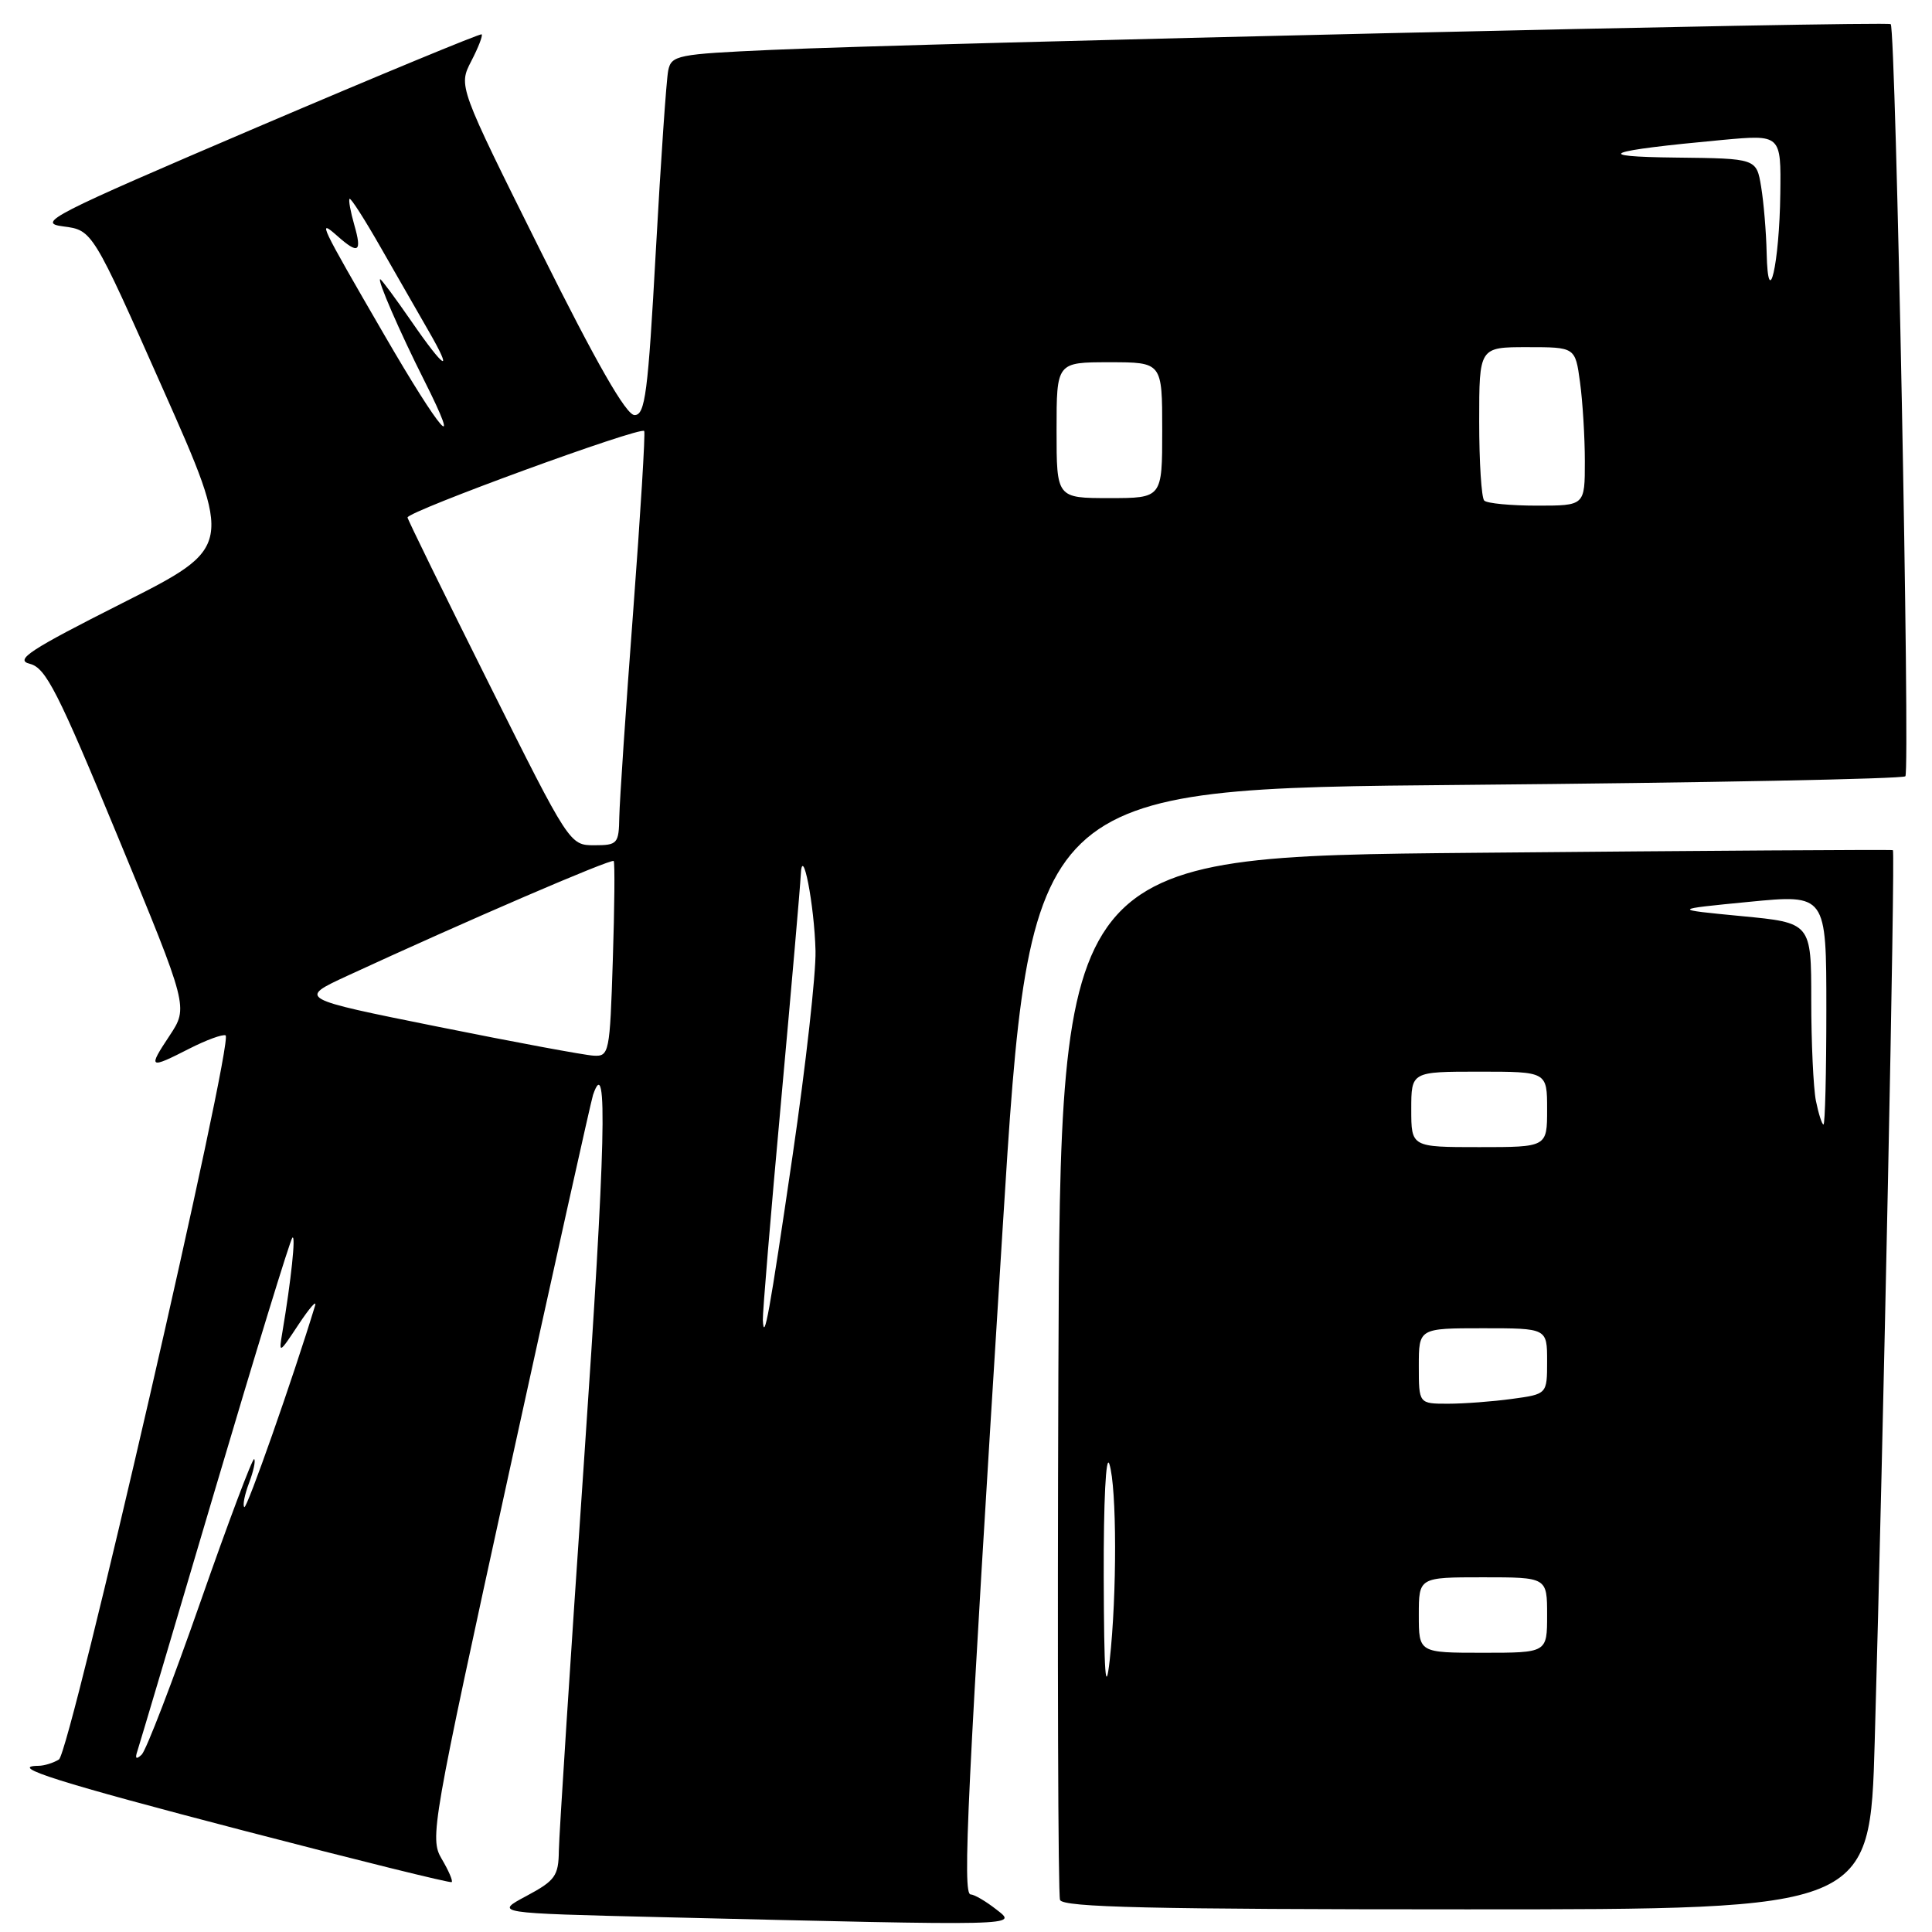 <?xml version="1.0" encoding="UTF-8" standalone="no"?>
<!DOCTYPE svg PUBLIC "-//W3C//DTD SVG 1.1//EN" "http://www.w3.org/Graphics/SVG/1.1/DTD/svg11.dtd" >
<svg xmlns="http://www.w3.org/2000/svg" xmlns:xlink="http://www.w3.org/1999/xlink" version="1.1" viewBox="0 0 256 256">
 <g >
 <path fill="currentColor"
d=" M 132.00 253.00 C 130.62 251.92 129.10 251.03 128.61 251.02 C 127.52 250.99 128.12 238.40 132.84 163.00 C 136.50 104.50 136.50 104.50 194.17 104.00 C 225.88 103.72 252.12 103.21 252.47 102.86 C 253.12 102.21 251.21 3.88 250.53 3.20 C 250.09 2.76 122.31 5.70 102.24 6.61 C 89.72 7.17 88.96 7.32 88.54 9.35 C 88.30 10.53 87.56 21.29 86.90 33.25 C 85.86 52.14 85.49 55.00 84.08 55.00 C 82.97 55.00 79.05 48.16 71.60 33.20 C 60.74 11.41 60.74 11.41 62.44 8.11 C 63.38 6.30 64.00 4.70 63.82 4.55 C 63.65 4.41 50.23 9.96 34.00 16.89 C 6.66 28.58 4.79 29.54 8.38 30.00 C 12.25 30.50 12.25 30.50 21.57 51.50 C 30.90 72.50 30.90 72.50 16.20 79.92 C 3.90 86.13 1.90 87.44 3.95 87.96 C 6.07 88.48 7.67 91.63 15.68 111.02 C 24.96 133.46 24.96 133.46 22.47 137.23 C 19.57 141.60 19.72 141.69 25.11 138.94 C 27.33 137.81 29.48 137.02 29.89 137.19 C 31.05 137.68 9.30 232.19 7.81 233.14 C 7.09 233.59 5.86 233.98 5.08 233.98 C 0.95 234.03 7.77 236.18 32.33 242.58 C 47.27 246.47 59.66 249.54 59.85 249.39 C 60.04 249.25 59.45 247.87 58.53 246.32 C 56.92 243.59 57.19 242.03 67.48 195.00 C 73.32 168.32 78.32 145.86 78.58 145.08 C 80.56 139.28 80.25 151.85 77.39 193.50 C 75.58 219.90 74.08 243.18 74.05 245.23 C 74.01 248.58 73.56 249.19 69.75 251.23 C 65.50 253.50 65.50 253.50 87.50 254.03 C 135.88 255.19 134.84 255.22 132.00 253.00 Z  M 248.41 230.75 C 249.55 190.61 251.14 112.80 250.82 112.65 C 250.64 112.56 225.75 112.72 195.50 113.00 C 140.50 113.50 140.50 113.50 140.24 182.00 C 140.10 219.68 140.20 251.06 140.46 251.75 C 140.83 252.73 152.54 253.00 194.36 253.00 C 247.78 253.00 247.78 253.00 248.41 230.75 Z  M 18.21 232.00 C 18.48 231.18 23.10 215.65 28.46 197.50 C 33.83 179.35 38.45 164.28 38.74 164.00 C 39.22 163.53 38.58 169.62 37.42 176.50 C 36.92 179.44 36.97 179.42 39.56 175.50 C 41.02 173.30 42.00 172.18 41.75 173.00 C 38.83 182.59 32.70 200.03 32.37 199.70 C 32.13 199.47 32.42 198.03 33.00 196.50 C 33.58 194.97 33.89 193.55 33.68 193.34 C 33.47 193.14 30.27 201.64 26.57 212.23 C 22.86 222.83 19.36 231.95 18.77 232.50 C 18.04 233.19 17.86 233.03 18.21 232.00 Z  M 101.08 174.89 C 101.04 174.01 102.12 160.96 103.50 145.89 C 104.87 130.83 106.04 117.38 106.10 116.00 C 106.29 111.57 107.91 119.88 108.06 126.00 C 108.13 129.03 106.77 141.18 105.04 153.00 C 101.94 174.17 101.23 178.07 101.08 174.89 Z  M 58.00 136.04 C 39.50 132.32 39.50 132.32 46.00 129.31 C 61.63 122.09 81.05 113.72 81.32 114.09 C 81.48 114.32 81.43 120.24 81.20 127.25 C 80.81 139.54 80.72 140.00 78.65 139.88 C 77.47 139.82 68.17 138.09 58.00 136.04 Z  M 64.74 90.49 C 58.83 78.67 54.00 68.80 54.00 68.57 C 54.00 67.76 84.86 56.48 85.36 57.11 C 85.53 57.32 84.87 68.07 83.90 81.00 C 82.92 93.93 82.10 106.19 82.06 108.25 C 82.00 111.80 81.83 112.00 78.74 112.00 C 75.49 112.00 75.43 111.91 64.74 90.49 Z  M 196.67 66.33 C 196.30 65.97 196.00 61.24 196.00 55.83 C 196.00 46.00 196.00 46.00 202.36 46.00 C 208.73 46.00 208.73 46.00 209.36 50.64 C 209.71 53.19 210.00 57.92 210.00 61.14 C 210.00 67.00 210.00 67.00 203.67 67.00 C 200.18 67.00 197.03 66.70 196.67 66.33 Z  M 140.00 57.00 C 140.00 48.00 140.00 48.00 147.00 48.00 C 154.00 48.00 154.00 48.00 154.00 57.00 C 154.00 66.00 154.00 66.00 147.00 66.00 C 140.00 66.00 140.00 66.00 140.00 57.00 Z  M 50.89 44.32 C 42.38 29.65 42.01 28.89 44.68 31.25 C 47.50 33.75 47.99 33.44 46.95 29.82 C 46.45 28.07 46.16 26.50 46.32 26.35 C 46.48 26.19 48.33 29.08 50.44 32.78 C 52.55 36.48 55.38 41.41 56.73 43.75 C 60.18 49.71 58.96 49.04 54.46 42.50 C 52.37 39.48 50.54 37.00 50.38 37.00 C 49.94 37.00 52.96 43.96 56.18 50.35 C 61.43 60.77 58.47 57.40 50.89 44.32 Z  M 234.09 33.50 C 234.03 30.75 233.70 26.81 233.36 24.75 C 232.74 21.00 232.74 21.00 222.12 20.88 C 210.64 20.76 212.67 19.98 228.25 18.54 C 236.00 17.83 236.00 17.83 235.90 25.66 C 235.78 35.00 234.27 41.55 234.09 33.50 Z  M 146.25 209.00 C 146.22 198.90 146.54 192.56 147.00 194.00 C 147.99 197.10 148.01 211.31 147.04 220.00 C 146.50 224.78 146.29 221.86 146.25 209.00 Z  M 188.00 214.00 C 188.00 209.00 188.00 209.00 196.50 209.00 C 205.00 209.00 205.00 209.00 205.00 214.00 C 205.00 219.00 205.00 219.00 196.50 219.00 C 188.00 219.00 188.00 219.00 188.00 214.00 Z  M 188.00 181.00 C 188.00 176.00 188.00 176.00 196.50 176.00 C 205.00 176.00 205.00 176.00 205.00 180.36 C 205.00 184.73 205.00 184.73 200.36 185.36 C 197.81 185.71 193.98 186.00 191.86 186.00 C 188.00 186.00 188.00 186.00 188.00 181.00 Z  M 187.00 147.00 C 187.00 142.00 187.00 142.00 196.00 142.00 C 205.00 142.00 205.00 142.00 205.00 147.00 C 205.00 152.00 205.00 152.00 196.00 152.00 C 187.00 152.00 187.00 152.00 187.00 147.00 Z  M 240.62 145.88 C 240.28 144.16 240.00 138.14 240.00 132.51 C 240.00 122.27 240.00 122.27 230.75 121.39 C 221.50 120.50 221.50 120.50 231.75 119.50 C 242.00 118.50 242.00 118.50 242.00 133.75 C 242.00 142.14 241.83 149.00 241.62 149.00 C 241.42 149.00 240.97 147.59 240.62 145.88 Z "/>
</g>
</svg>